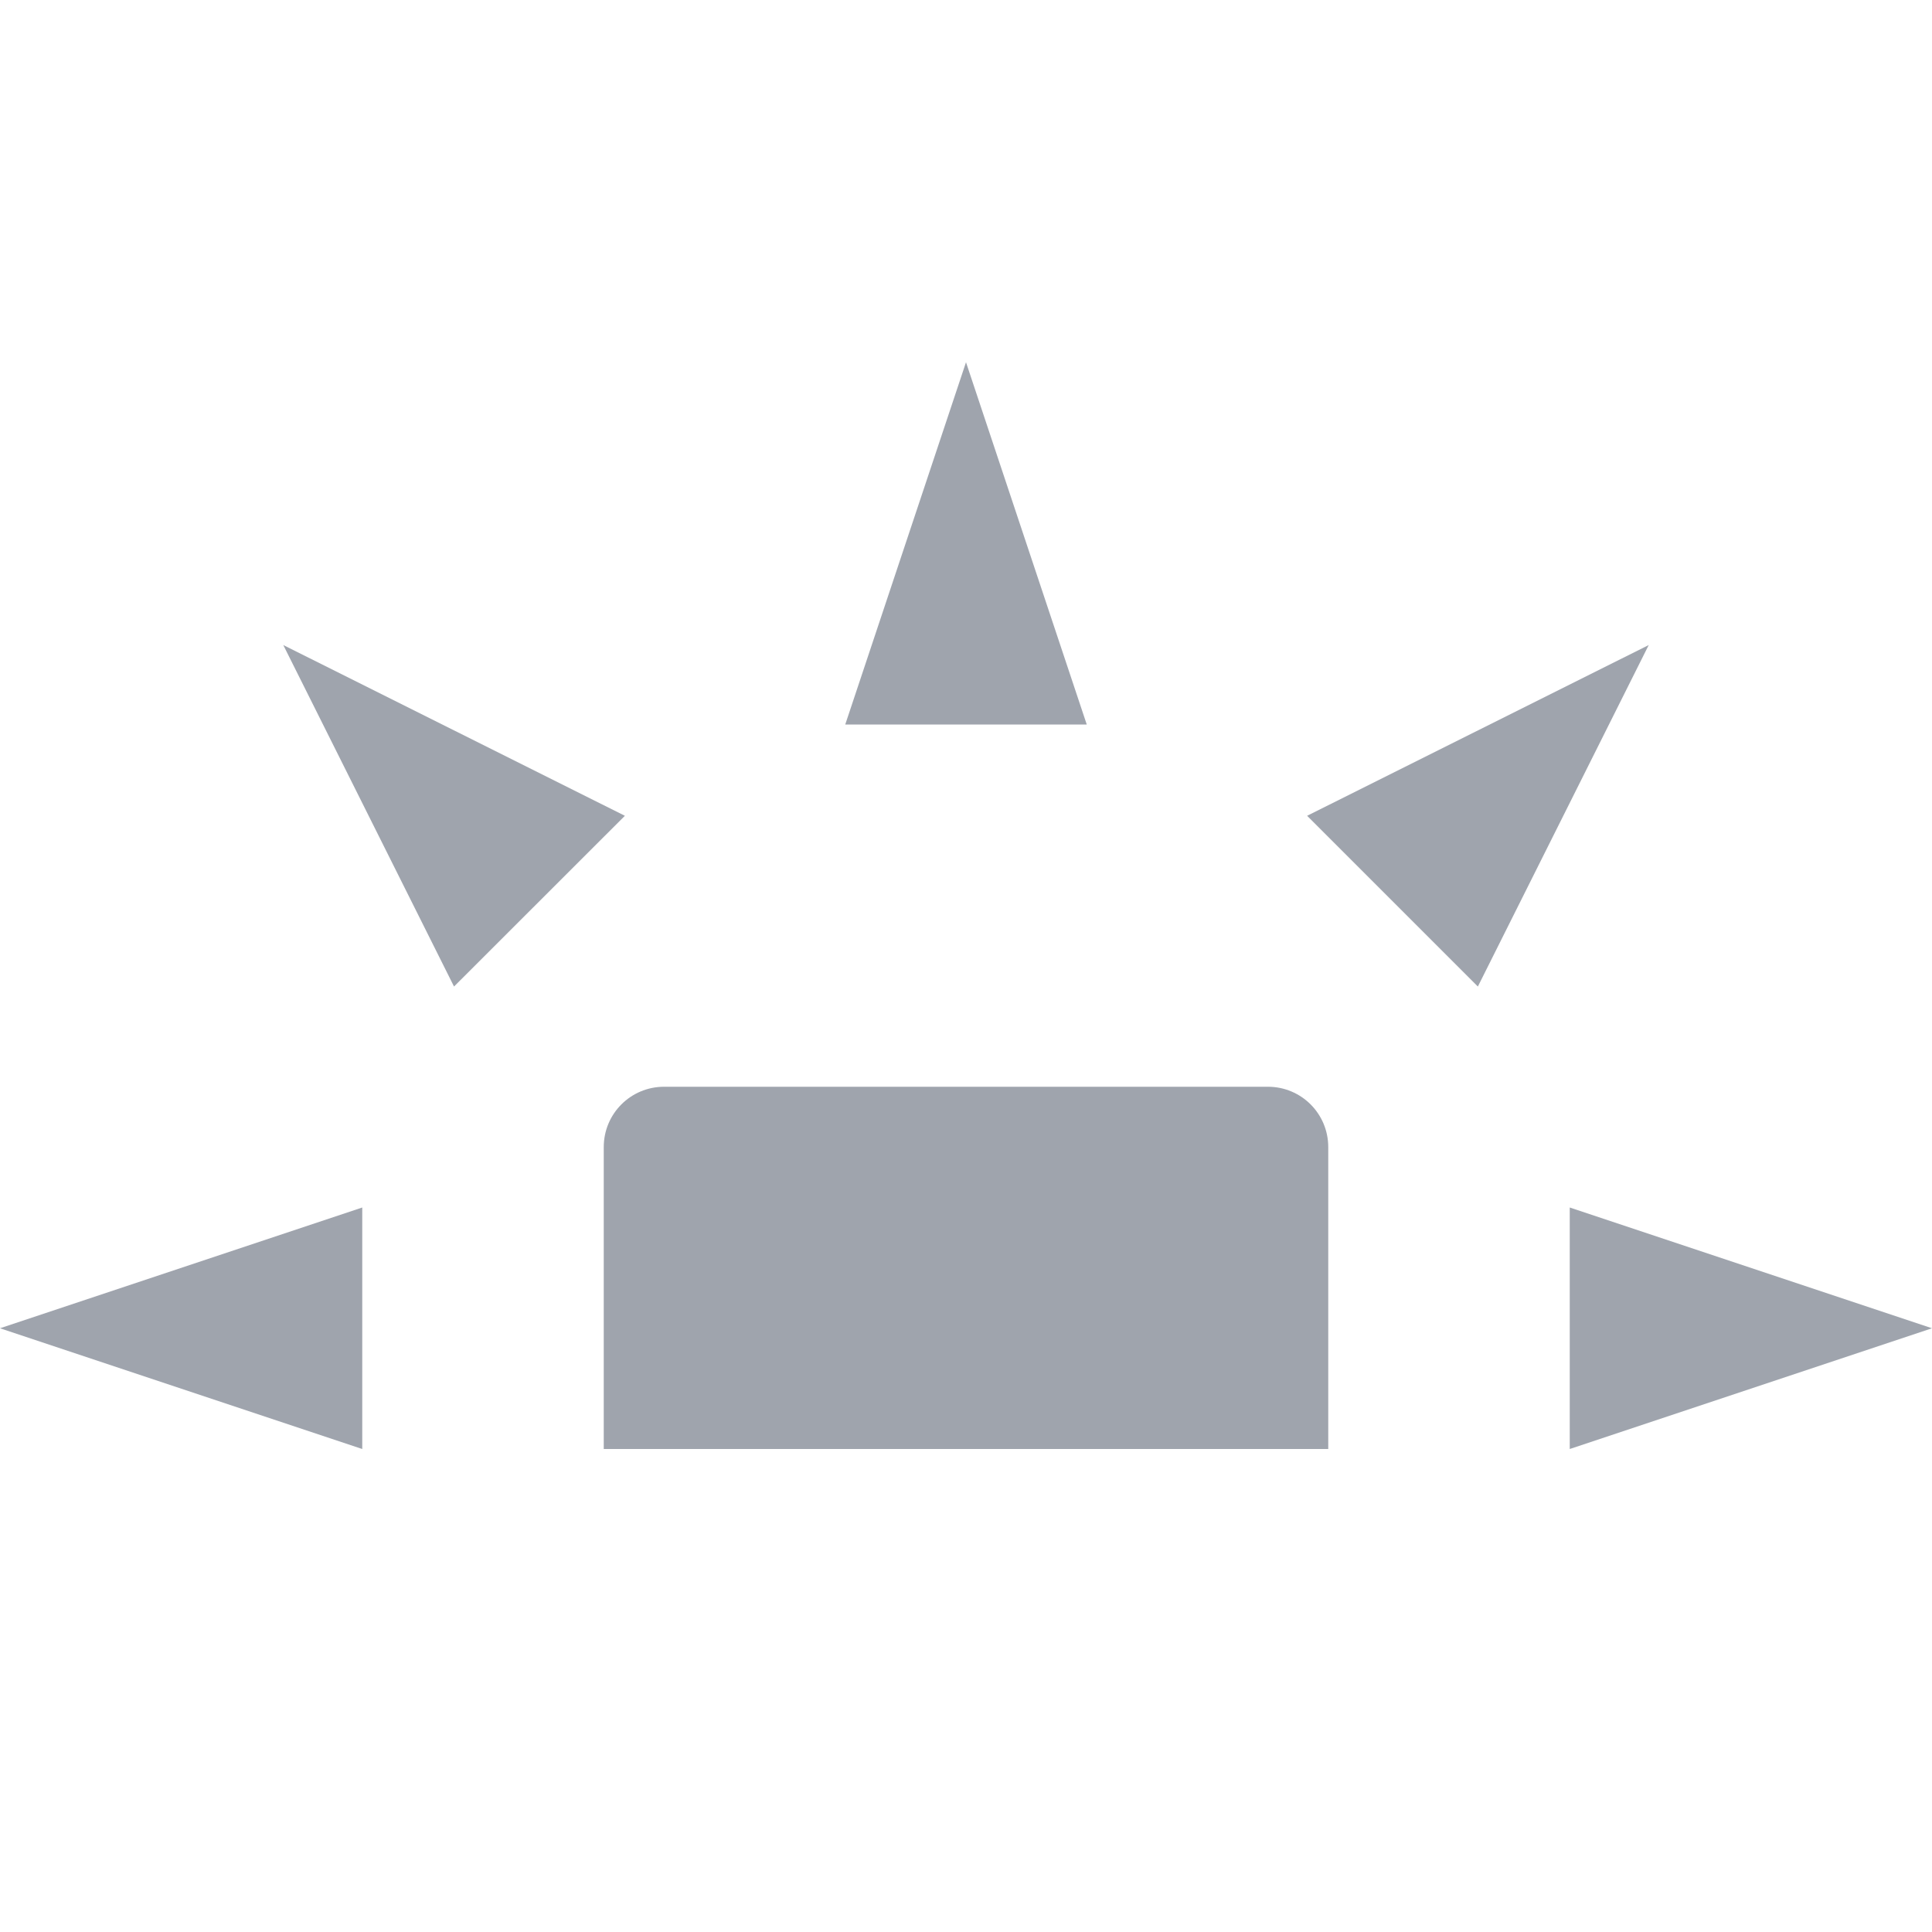 <svg xmlns="http://www.w3.org/2000/svg" width="16" height="16" version="1.1">
 <path style="fill:#9fa4ad" d="M 5.5,9 C 5.223,9 5,9.223 5,9.5 V 12 H 11 V 9.5 C 11,9.223 10.777,9 10.5,9 Z"/>
 <path style="fill:#9fa4ad" d="M 3,12 V 10 L 0,11 Z"/>
 <path style="fill:#9fa4ad" d="M 7,6 H 9 L 8,3 Z"/>
 <path style="fill:#9fa4ad" d="M 13,10 V 12 L 16,11 Z"/>
 <path style="fill:#9fa4ad" d="M 10.825,6.756 12.239,8.17 13.654,5.342 Z"/>
 <path style="fill:#9fa4ad" d="M 3.76,8.17 5.175,6.756 2.346,5.342 Z"/>
</svg>
